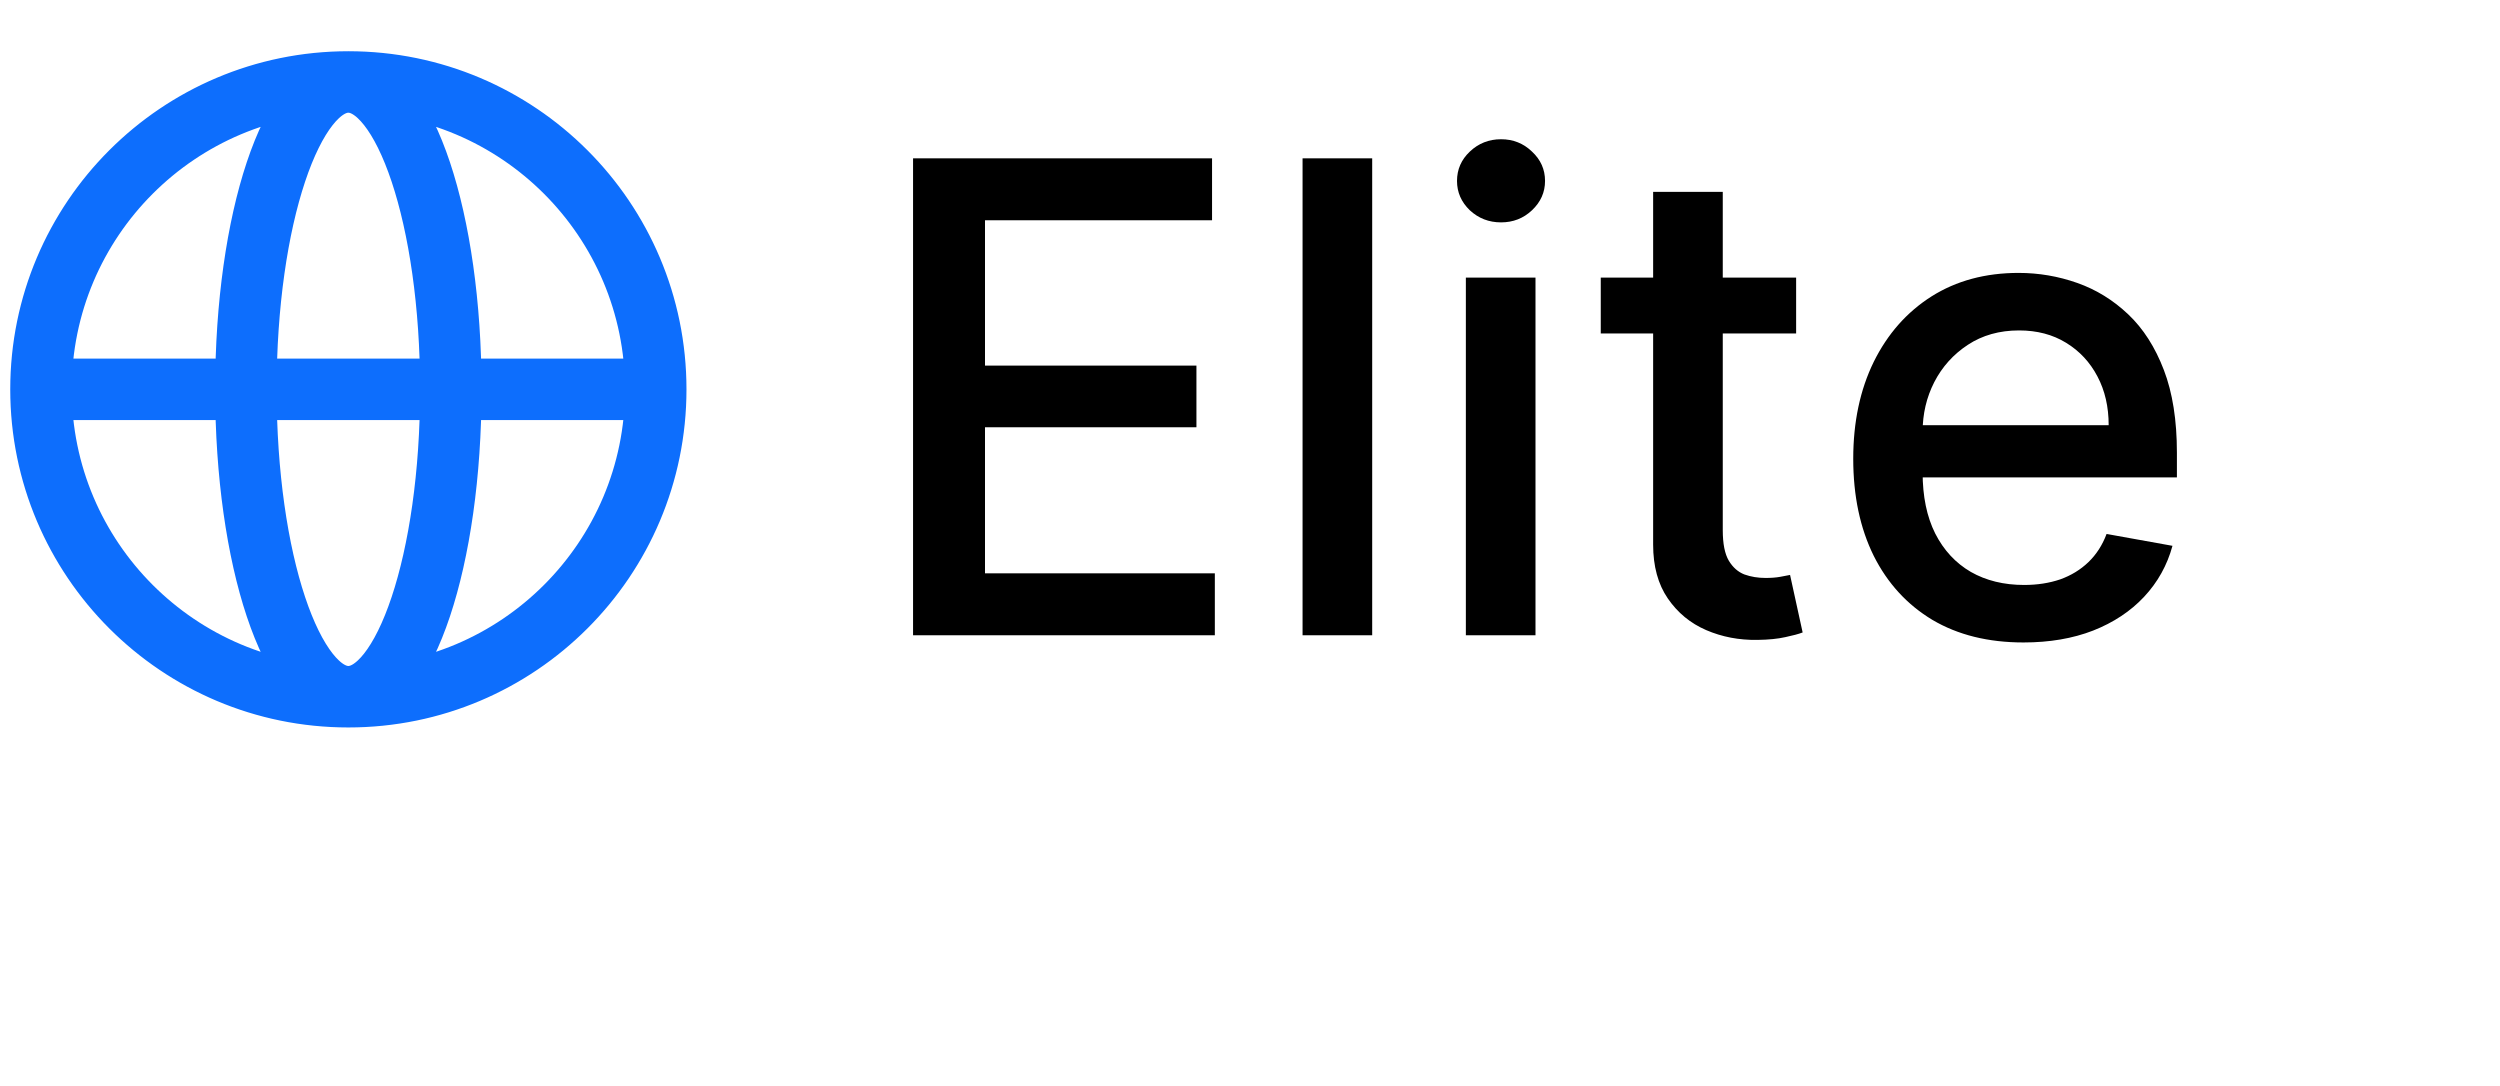 <svg width="122" height="53" viewBox="0 0 122 53" fill="none" xmlns="http://www.w3.org/2000/svg">
<path d="M44.557 31V7.727H59.148V10.75H48.068V17.841H58.386V20.852H48.068V27.977H59.284V31H44.557ZM66.963 7.727V31H63.565V7.727H66.963ZM71.534 31V13.546H74.932V31H71.534ZM73.25 10.852C72.659 10.852 72.151 10.655 71.727 10.261C71.311 9.86 71.102 9.383 71.102 8.83C71.102 8.269 71.311 7.792 71.727 7.398C72.151 6.996 72.659 6.795 73.25 6.795C73.841 6.795 74.345 6.996 74.761 7.398C75.186 7.792 75.398 8.269 75.398 8.83C75.398 9.383 75.186 9.86 74.761 10.261C74.345 10.655 73.841 10.852 73.25 10.852ZM87.651 13.546V16.273H78.117V13.546H87.651ZM80.673 9.364H84.071V25.875C84.071 26.534 84.169 27.03 84.367 27.364C84.563 27.689 84.817 27.913 85.128 28.034C85.446 28.148 85.791 28.204 86.162 28.204C86.435 28.204 86.673 28.186 86.878 28.148C87.082 28.11 87.242 28.079 87.355 28.057L87.969 30.864C87.772 30.939 87.492 31.015 87.128 31.091C86.764 31.174 86.31 31.22 85.764 31.227C84.87 31.242 84.037 31.083 83.264 30.75C82.492 30.417 81.867 29.901 81.389 29.204C80.912 28.508 80.673 27.633 80.673 26.579V9.364ZM98.744 31.352C97.025 31.352 95.544 30.985 94.301 30.25C93.066 29.508 92.112 28.466 91.438 27.125C90.771 25.776 90.438 24.197 90.438 22.386C90.438 20.599 90.771 19.023 91.438 17.659C92.112 16.296 93.051 15.231 94.256 14.466C95.468 13.701 96.885 13.318 98.506 13.318C99.49 13.318 100.445 13.481 101.369 13.807C102.294 14.133 103.123 14.644 103.858 15.341C104.593 16.038 105.172 16.943 105.597 18.057C106.021 19.163 106.233 20.508 106.233 22.091V23.296H92.358V20.75H102.903C102.903 19.856 102.722 19.064 102.358 18.375C101.994 17.678 101.483 17.129 100.824 16.727C100.172 16.326 99.407 16.125 98.528 16.125C97.574 16.125 96.74 16.36 96.028 16.829C95.324 17.292 94.778 17.898 94.392 18.648C94.013 19.39 93.824 20.197 93.824 21.068V23.057C93.824 24.224 94.028 25.216 94.438 26.034C94.854 26.852 95.434 27.477 96.176 27.909C96.919 28.333 97.786 28.546 98.778 28.546C99.422 28.546 100.009 28.454 100.54 28.273C101.07 28.083 101.528 27.803 101.915 27.432C102.301 27.061 102.597 26.602 102.801 26.057L106.017 26.636C105.759 27.583 105.297 28.413 104.631 29.125C103.972 29.829 103.142 30.379 102.142 30.773C101.15 31.159 100.017 31.352 98.744 31.352Z" fill="black"/>
<path d="M32 19C32 27.284 25.284 34 17 34M32 19C32 10.716 25.284 4 17 4M32 19H2M17 34C8.716 34 2 27.284 2 19M17 34C19.761 34 22 27.284 22 19C22 10.716 19.761 4 17 4M17 34C14.239 34 12 27.284 12 19C12 10.716 14.239 4 17 4M2 19C2 10.716 8.716 4 17 4" stroke="#0D6EFD" stroke-width="3" stroke-linecap="round" stroke-linejoin="round"/>
</svg>
